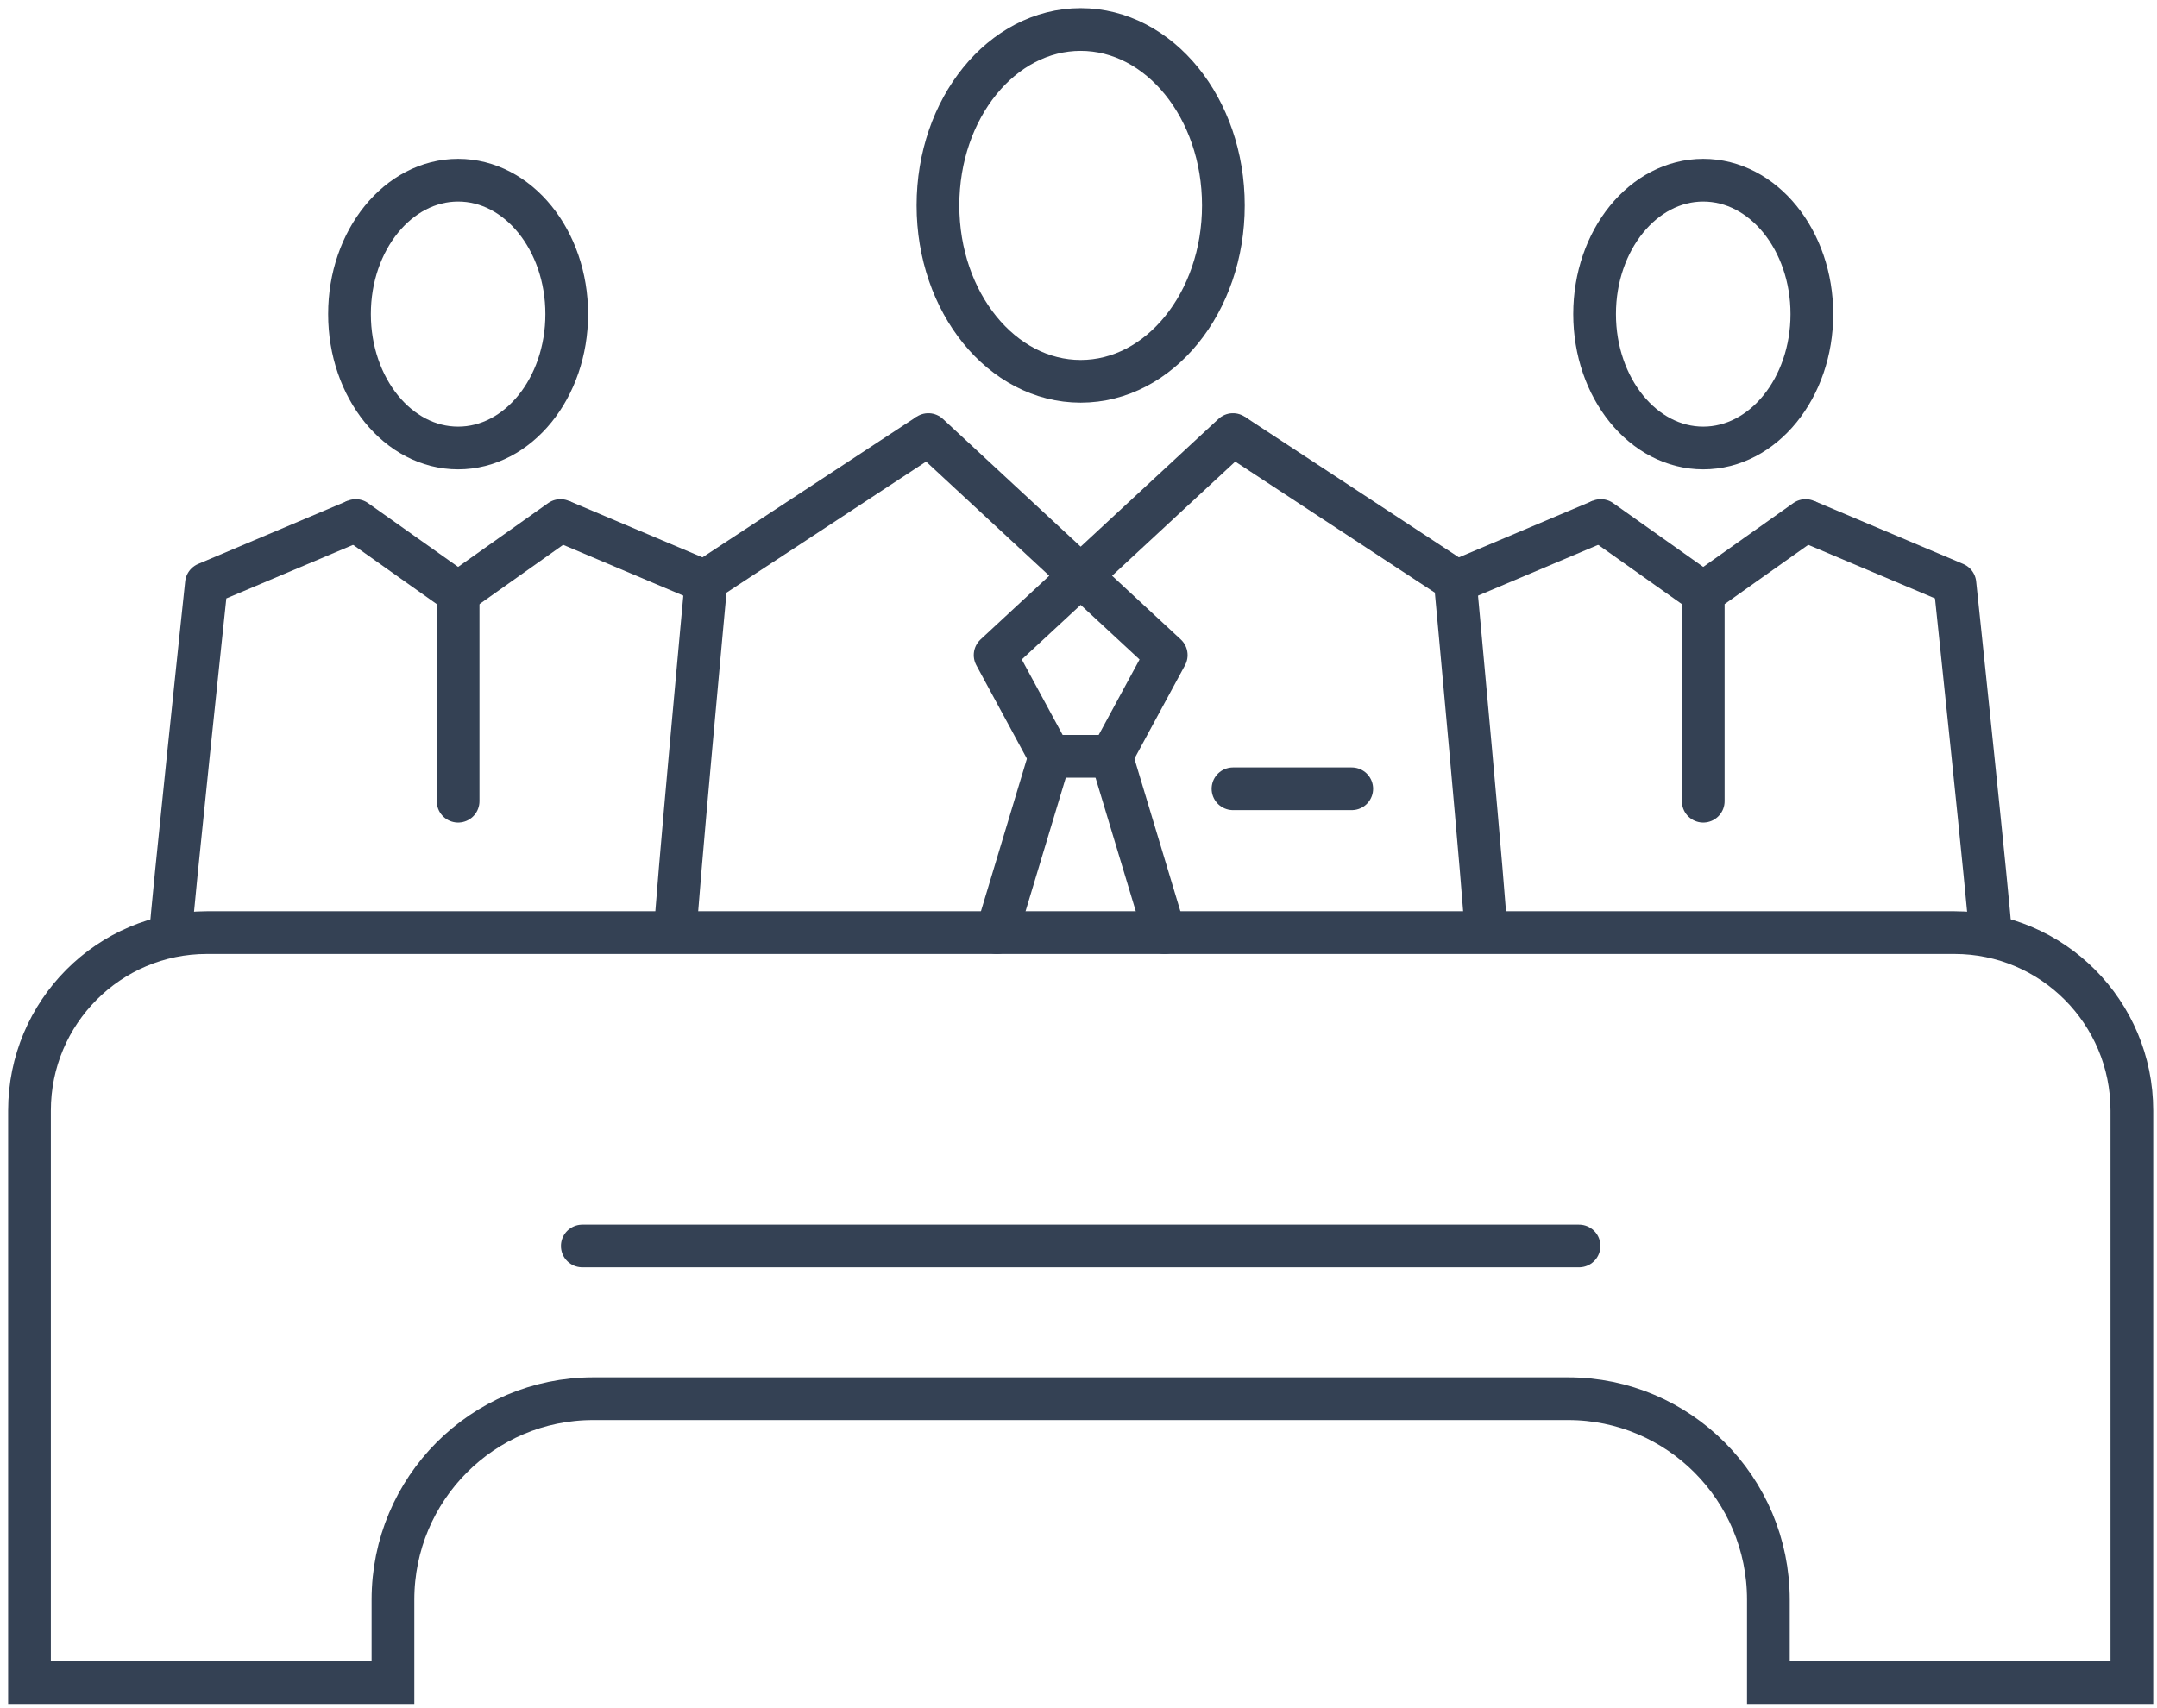 <?xml version="1.0" encoding="UTF-8" standalone="no"?>
<svg width="101px" height="80px" viewBox="0 0 101 80" version="1.1" xmlns="http://www.w3.org/2000/svg" xmlns:xlink="http://www.w3.org/1999/xlink">
    <!-- Generator: Sketch 41.2 (35397) - http://www.bohemiancoding.com/sketch -->
    <title>onVideo</title>
    <desc>Created with Sketch.</desc>
    <defs></defs>
    <g id="Page-1" stroke="none" stroke-width="1" fill="none" fill-rule="evenodd">
        <g id="Homepage-V2_Main" transform="translate(-265, -949)" stroke-width="2" stroke="#344154">
            <g id="Product-Section" transform="translate(0, 750)">
                <g id="Group-12" transform="translate(190, 156)">
                    <g id="onVideo">
                        <g transform="translate(76, 44)">
                            <path d="M30.627,42.676 C30.627,41.691 32.067,26.185 32.067,26.185 L42.47,19.352" id="Stroke-1" stroke-linejoin="round"></path>
                            <path d="M48.162,34.422 L45.676,42.676" id="Stroke-3" stroke-linecap="round" stroke-linejoin="round"></path>
                            <path d="M68.576,42.676 C68.576,41.691 67.137,26.185 67.137,26.185 L56.734,19.352" id="Stroke-5" stroke-linejoin="round"></path>
                            <polyline id="Stroke-7" stroke-linecap="round" stroke-linejoin="round" points="56.734 19.352 45.596 29.68 48.163 34.422 49.602 34.422 51.041 34.422 53.608 29.68 42.47 19.352"></polyline>
                            <path d="M51.041,34.422 L53.528,42.676" id="Stroke-9" stroke-linecap="round" stroke-linejoin="round"></path>
                            <path d="M56.734,35.941 L62.295,35.941" id="Stroke-11" stroke-linecap="round" stroke-linejoin="round"></path>
                            <path d="M56.284,8.62 C56.284,4.07 53.292,0.382 49.602,0.382 C45.911,0.382 42.919,4.07 42.919,8.62 C42.919,13.17 45.911,16.858 49.602,16.858 C53.292,16.858 56.284,13.17 56.284,8.62 L56.284,8.62 Z" id="Stroke-13" stroke-linecap="round" stroke-linejoin="round"></path>
                            <path d="M66.967,26.334 L73.96,23.378" id="Stroke-15" stroke-linejoin="round"></path>
                            <path d="M78.753,26.776 L73.959,23.379" id="Stroke-17" stroke-linecap="round" stroke-linejoin="round"></path>
                            <path d="M92.197,42.717 C92.197,42.055 90.538,26.334 90.538,26.334 L83.546,23.379" id="Stroke-19" stroke-linejoin="round"></path>
                            <polyline id="Stroke-21" stroke-linecap="round" stroke-linejoin="round" points="83.546 23.379 78.753 26.776 78.753 36.523"></polyline>
                            <path d="M83.839,13.71 C83.839,10.247 81.562,7.439 78.753,7.439 C75.943,7.439 73.666,10.247 73.666,13.71 C73.666,17.173 75.943,19.981 78.753,19.981 C81.562,19.981 83.839,17.173 83.839,13.71 L83.839,13.71 Z" id="Stroke-23" stroke-linecap="round" stroke-linejoin="round"></path>
                            <path d="M32.236,26.334 L25.244,23.378" id="Stroke-25" stroke-linejoin="round"></path>
                            <path d="M20.451,26.776 L25.244,23.379" id="Stroke-27" stroke-linecap="round" stroke-linejoin="round"></path>
                            <path d="M6.997,42.717 C6.997,42.055 8.665,26.334 8.665,26.334 L15.658,23.379" id="Stroke-29" stroke-linejoin="round"></path>
                            <polyline id="Stroke-31" stroke-linecap="round" stroke-linejoin="round" points="15.658 23.379 20.451 26.776 20.451 36.523"></polyline>
                            <path d="M15.365,13.71 C15.365,10.247 17.642,7.439 20.451,7.439 C23.26,7.439 25.537,10.247 25.537,13.71 C25.537,17.173 23.26,19.981 20.451,19.981 C17.642,19.981 15.365,17.173 15.365,13.71 L15.365,13.71 Z" id="Stroke-33" stroke-linecap="round" stroke-linejoin="round"></path>
                            <path d="M90.517,42.677 L8.687,42.677 C4.099,42.677 0.381,46.411 0.381,51.018 L0.381,77.8 L17.4,77.8 L17.4,73.921 C17.4,68.721 21.598,64.506 26.776,64.506 L72.428,64.506 C77.605,64.506 81.803,68.721 81.803,73.921 L81.803,77.8 L98.823,77.8 L98.823,51.018 C98.823,46.411 95.104,42.677 90.517,42.677 L90.517,42.677 Z" id="Stroke-35"></path>
                            <path d="M26.266,57.353 L72.938,57.353" id="Stroke-37" stroke-linecap="round"></path>
                        </g>
                    </g>
                </g>
            </g>
        </g>
    </g>
</svg>